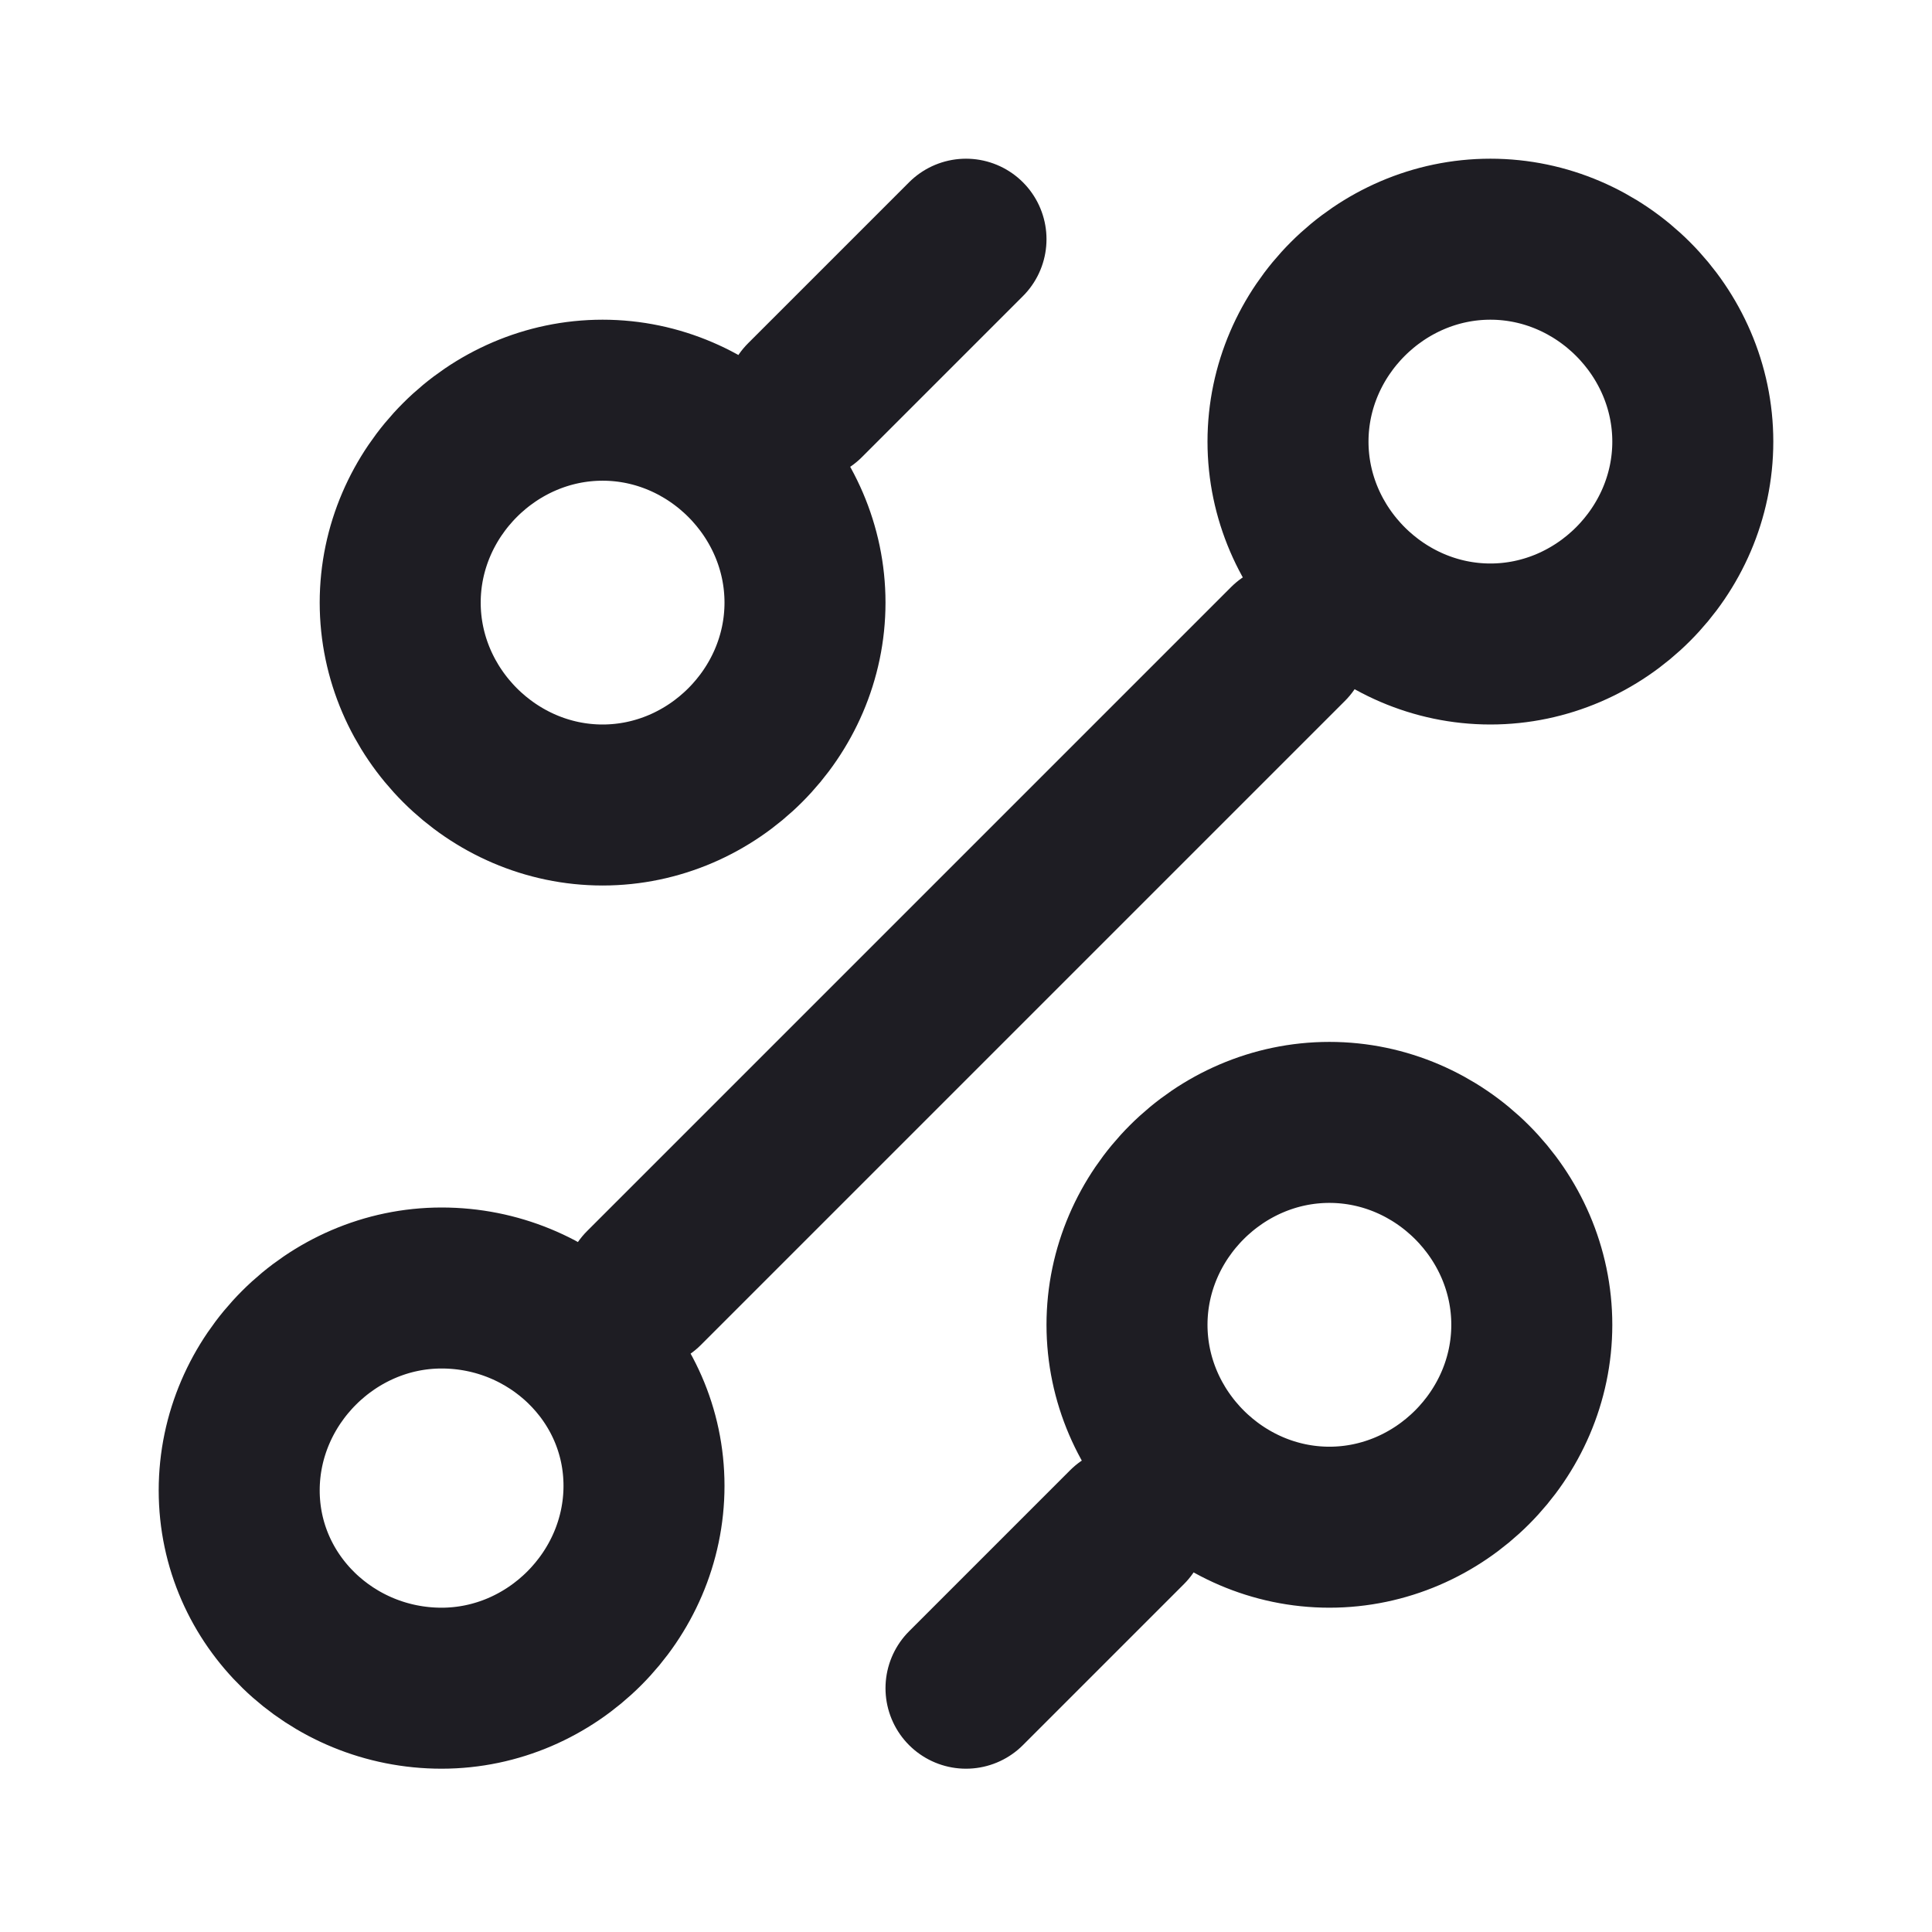 <?xml version="1.0" encoding="utf-8"?>
<!-- Generator: Adobe Illustrator 24.2.3, SVG Export Plug-In . SVG Version: 6.00 Build 0)  -->
<svg version="1.1" id="Layer_1" xmlns="http://www.w3.org/2000/svg" xmlns:xlink="http://www.w3.org/1999/xlink" x="0px" y="0px"
	 viewBox="0 0 42 42" style="enable-background:new 0 0 42 42;" xml:space="preserve">
<style type="text/css">
	.st0{fill:none;stroke:#1E1D23;stroke-width:3.5;stroke-linecap:round;stroke-linejoin:round;}
</style>
<path class="st0" d="M17.5,8.7L21,5.2 M14,28l14-14 M21,36.7l3.5-3.5 M28.9,33.2c2.4,0,4.4-2,4.4-4.4s-2-4.4-4.4-4.4s-4.4,2-4.4,4.4
	S26.5,33.2,28.9,33.2z M13.1,17.5c2.4,0,4.4-2,4.4-4.4s-2-4.4-4.4-4.4s-4.4,2-4.4,4.4S10.7,17.5,13.1,17.5z M9.6,36.7
	c2.4,0,4.4-2,4.4-4.4S12,28,9.6,28c-2.4,0-4.4,2-4.4,4.4S7.2,36.7,9.6,36.7z M32.4,14c2.4,0,4.4-2,4.4-4.4c0-2.4-2-4.4-4.4-4.4
	S28,7.2,28,9.6C28,12,30,14,32.4,14z"/>
</svg>
